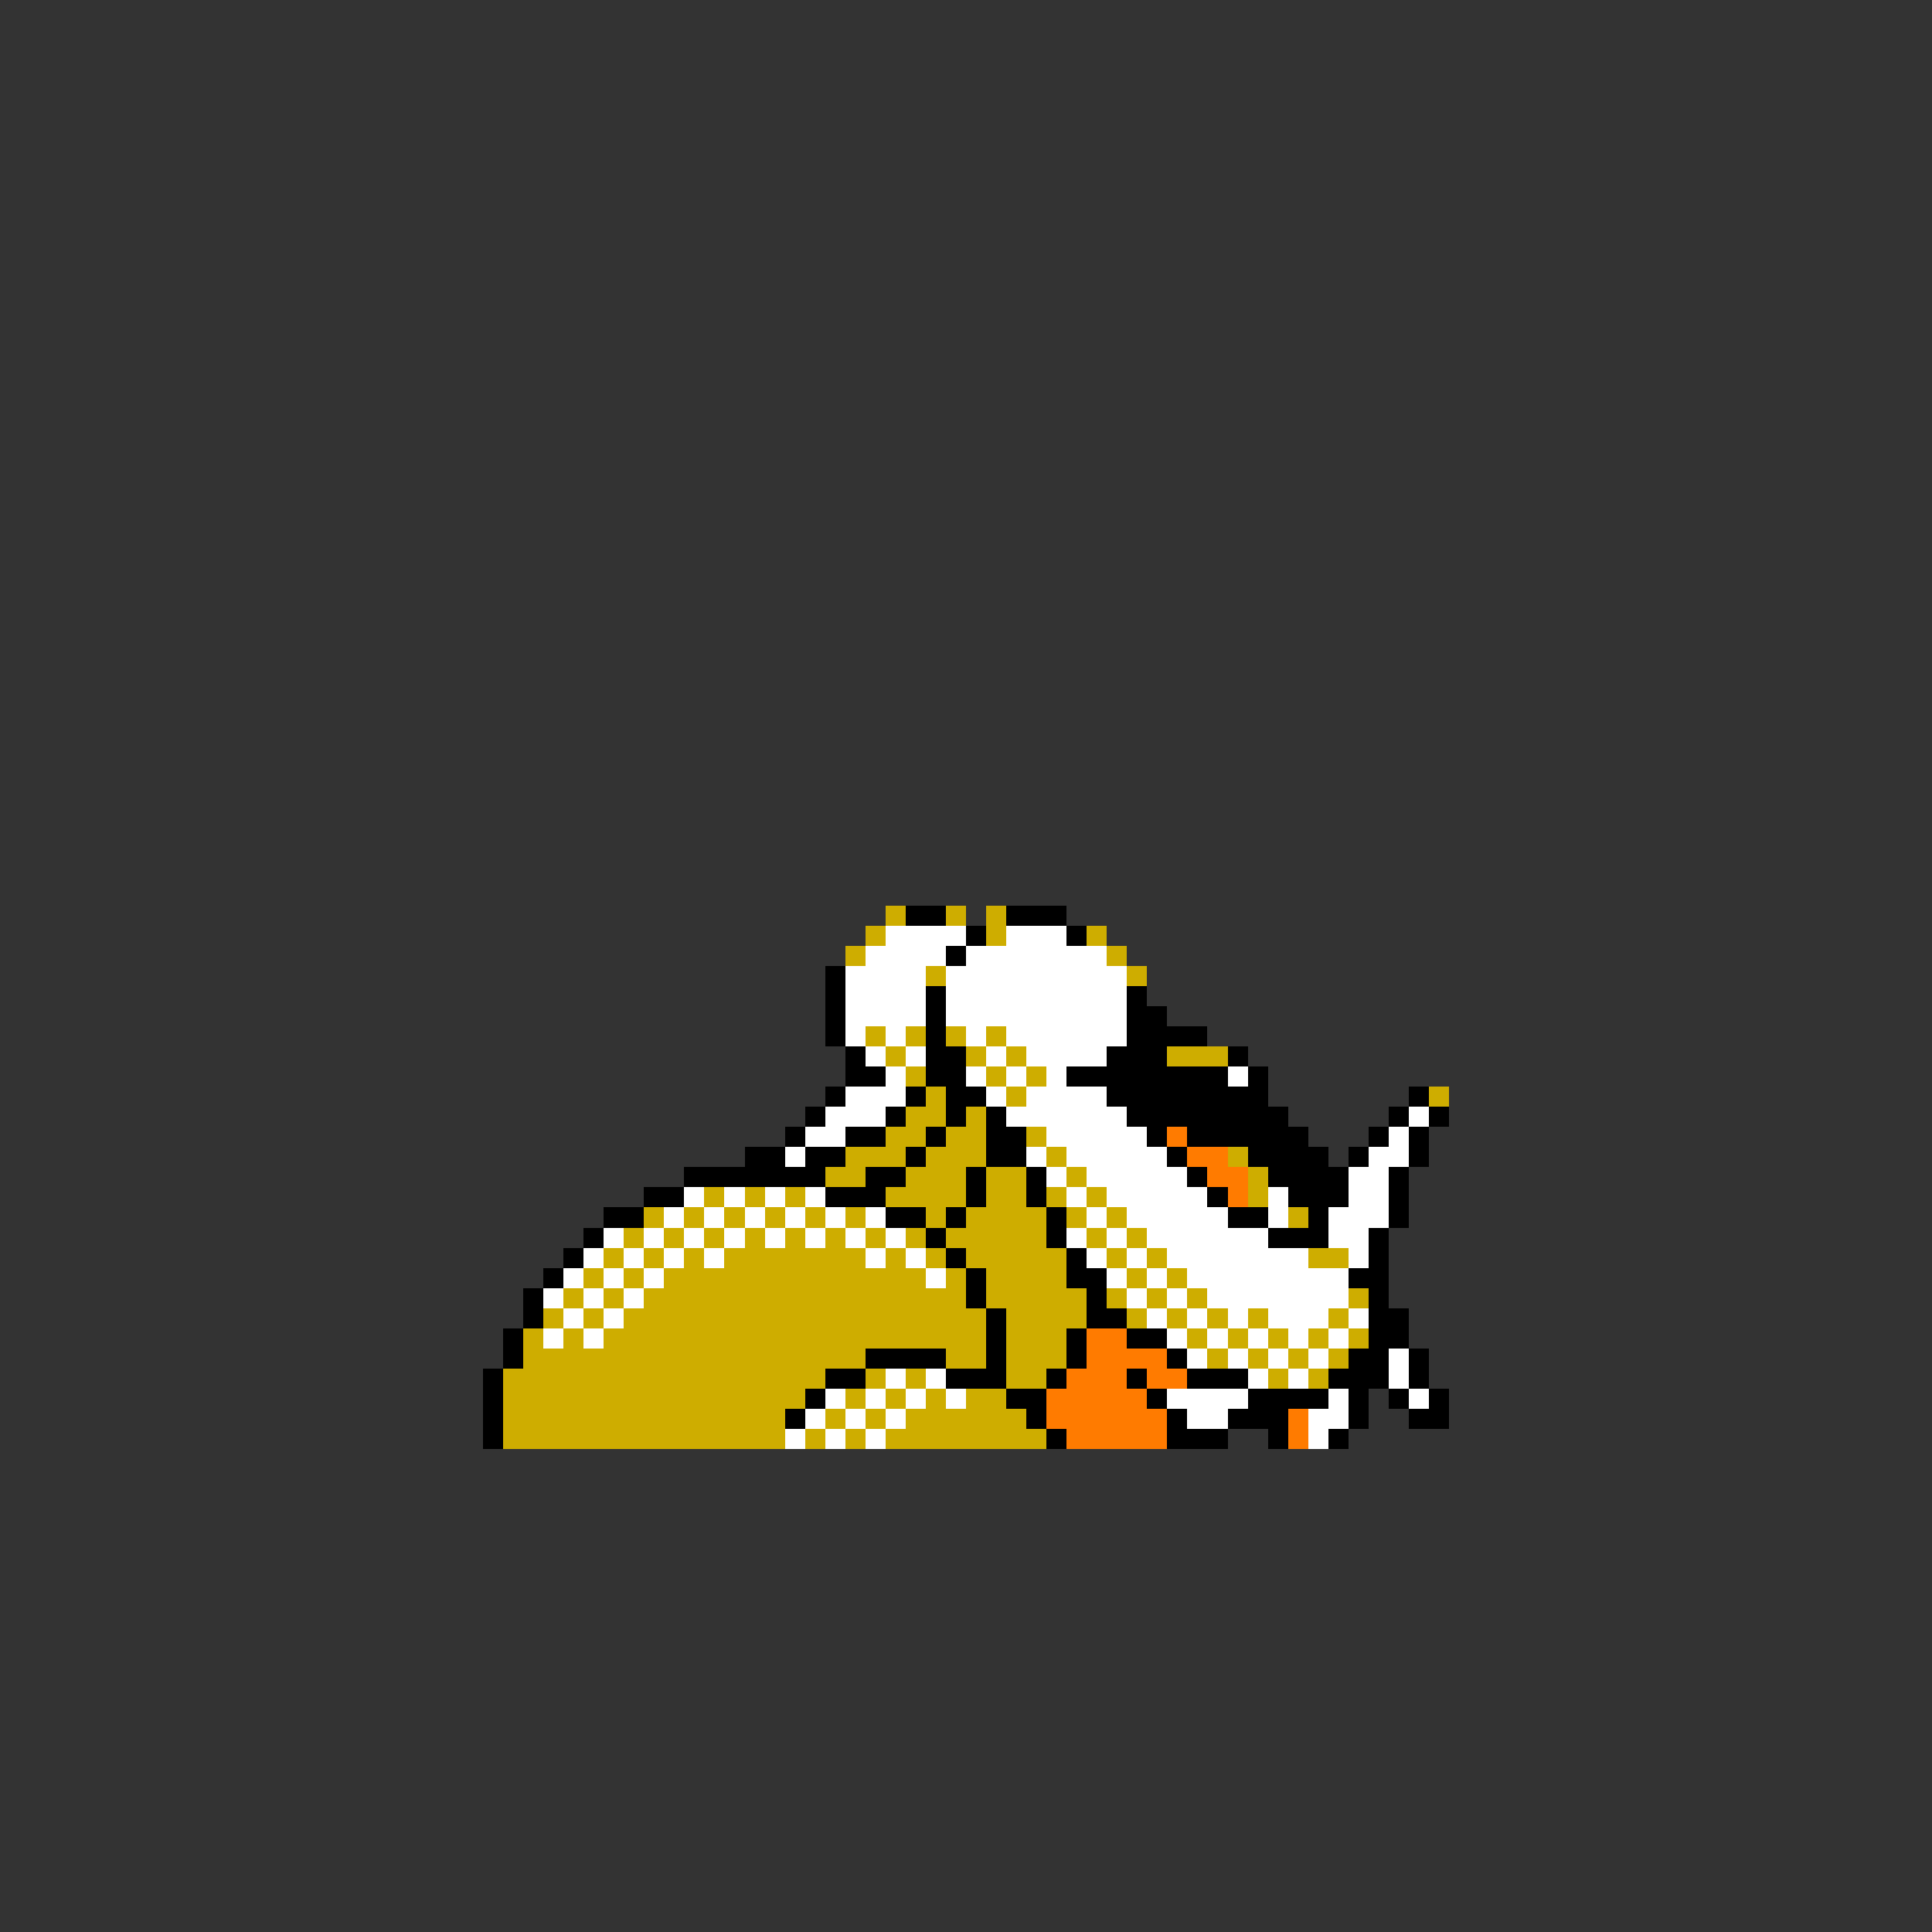 <svg xmlns="http://www.w3.org/2000/svg" viewBox="0 -0.5 96 96" shape-rendering="crispEdges">
<rect x="0" y="-0.5" width="96" height="96" fill="#333333" stroke="none"/>
<path stroke="#cead00" d="M44 45h1M47 45h1M49 45h1M43 46h1M49 46h1M54 46h1M42 47h1M55 47h1M46 48h1M56 48h1M43 51h1M45 51h1M47 51h1M49 51h1M44 52h1M48 52h1M50 52h1M58 52h3M45 53h1M49 53h1M51 53h1M46 54h1M50 54h1M71 54h1M45 55h2M48 55h1M44 56h2M47 56h2M51 56h1M42 57h3M46 57h3M52 57h1M61 57h1M41 58h2M45 58h3M49 58h2M53 58h1M62 58h1M35 59h1M37 59h1M39 59h1M44 59h4M49 59h2M52 59h1M54 59h1M62 59h1M32 60h1M34 60h1M36 60h1M38 60h1M40 60h1M42 60h1M46 60h1M48 60h4M53 60h1M55 60h1M64 60h1M31 61h1M33 61h1M35 61h1M37 61h1M39 61h1M41 61h1M43 61h1M45 61h1M47 61h5M54 61h1M56 61h1M30 62h1M32 62h1M34 62h1M36 62h7M44 62h1M46 62h1M48 62h5M55 62h1M57 62h1M65 62h2M29 63h1M31 63h1M33 63h13M47 63h1M49 63h4M56 63h1M58 63h1M28 64h1M30 64h1M32 64h16M49 64h5M55 64h1M57 64h1M59 64h1M67 64h1M27 65h1M29 65h1M31 65h18M50 65h4M56 65h1M58 65h1M60 65h1M62 65h1M66 65h1M26 66h1M28 66h1M30 66h19M50 66h3M59 66h1M61 66h1M63 66h1M65 66h1M67 66h1M26 67h17M47 67h2M50 67h3M60 67h1M62 67h1M64 67h1M66 67h1M25 68h16M43 68h1M45 68h1M50 68h2M63 68h1M65 68h1M25 69h15M42 69h1M44 69h1M46 69h1M48 69h2M25 70h14M41 70h1M43 70h1M45 70h6M25 71h14M40 71h1M42 71h1M44 71h8" />
<path stroke="#000000" d="M45 45h2M50 45h3M48 46h1M53 46h1M47 47h1M41 48h1M41 49h1M46 49h1M56 49h1M41 50h1M46 50h1M56 50h2M41 51h1M46 51h1M56 51h4M42 52h1M46 52h2M55 52h3M61 52h1M42 53h2M46 53h2M53 53h8M62 53h1M41 54h1M45 54h1M47 54h2M55 54h8M70 54h1M40 55h1M44 55h1M47 55h1M49 55h1M56 55h8M69 55h1M71 55h1M39 56h1M42 56h2M46 56h1M49 56h2M57 56h1M59 56h6M68 56h1M70 56h1M37 57h2M40 57h2M45 57h1M49 57h2M58 57h1M62 57h4M67 57h1M70 57h1M34 58h7M43 58h2M48 58h1M51 58h1M59 58h1M63 58h4M69 58h1M32 59h2M41 59h3M48 59h1M51 59h1M60 59h1M64 59h3M69 59h1M30 60h2M44 60h2M47 60h1M52 60h1M61 60h2M65 60h1M69 60h1M29 61h1M46 61h1M52 61h1M63 61h3M68 61h1M28 62h1M47 62h1M53 62h1M68 62h1M27 63h1M48 63h1M53 63h2M67 63h2M26 64h1M48 64h1M54 64h1M68 64h1M26 65h1M49 65h1M54 65h2M68 65h2M25 66h1M49 66h1M53 66h1M56 66h2M68 66h2M25 67h1M43 67h4M49 67h1M53 67h1M58 67h1M67 67h2M70 67h1M24 68h1M41 68h2M47 68h3M52 68h1M56 68h1M59 68h3M66 68h3M70 68h1M24 69h1M40 69h1M50 69h2M57 69h1M62 69h4M67 69h1M69 69h1M71 69h1M24 70h1M39 70h1M51 70h1M58 70h1M61 70h3M67 70h1M70 70h2M24 71h1M52 71h1M58 71h3M63 71h1M66 71h1" />
<path stroke="#ffffff" d="M44 46h4M50 46h3M43 47h4M48 47h7M42 48h4M47 48h9M42 49h4M47 49h9M42 50h4M47 50h9M42 51h1M44 51h1M48 51h1M50 51h6M43 52h1M45 52h1M49 52h1M51 52h4M44 53h1M48 53h1M50 53h1M52 53h1M61 53h1M42 54h3M49 54h1M51 54h4M41 55h3M50 55h6M70 55h1M40 56h2M52 56h5M69 56h1M39 57h1M51 57h1M53 57h5M68 57h2M52 58h1M54 58h5M67 58h2M34 59h1M36 59h1M38 59h1M40 59h1M53 59h1M55 59h5M63 59h1M67 59h2M33 60h1M35 60h1M37 60h1M39 60h1M41 60h1M43 60h1M54 60h1M56 60h5M63 60h1M66 60h3M30 61h1M32 61h1M34 61h1M36 61h1M38 61h1M40 61h1M42 61h1M44 61h1M53 61h1M55 61h1M57 61h6M66 61h2M29 62h1M31 62h1M33 62h1M35 62h1M43 62h1M45 62h1M54 62h1M56 62h1M58 62h7M67 62h1M28 63h1M30 63h1M32 63h1M46 63h1M55 63h1M57 63h1M59 63h8M27 64h1M29 64h1M31 64h1M56 64h1M58 64h1M60 64h7M28 65h1M30 65h1M57 65h1M59 65h1M61 65h1M63 65h3M67 65h1M27 66h1M29 66h1M58 66h1M60 66h1M62 66h1M64 66h1M66 66h1M59 67h1M61 67h1M63 67h1M65 67h1M69 67h1M44 68h1M46 68h1M62 68h1M64 68h1M69 68h1M41 69h1M43 69h1M45 69h1M47 69h1M58 69h4M66 69h1M70 69h1M40 70h1M42 70h1M44 70h1M59 70h2M65 70h2M39 71h1M41 71h1M43 71h1M65 71h1" />
<path stroke="#ff7b00" d="M58 56h1M59 57h2M60 58h2M61 59h1M54 66h2M54 67h4M53 68h3M57 68h2M52 69h5M52 70h6M64 70h1M53 71h5M64 71h1" />
</svg>